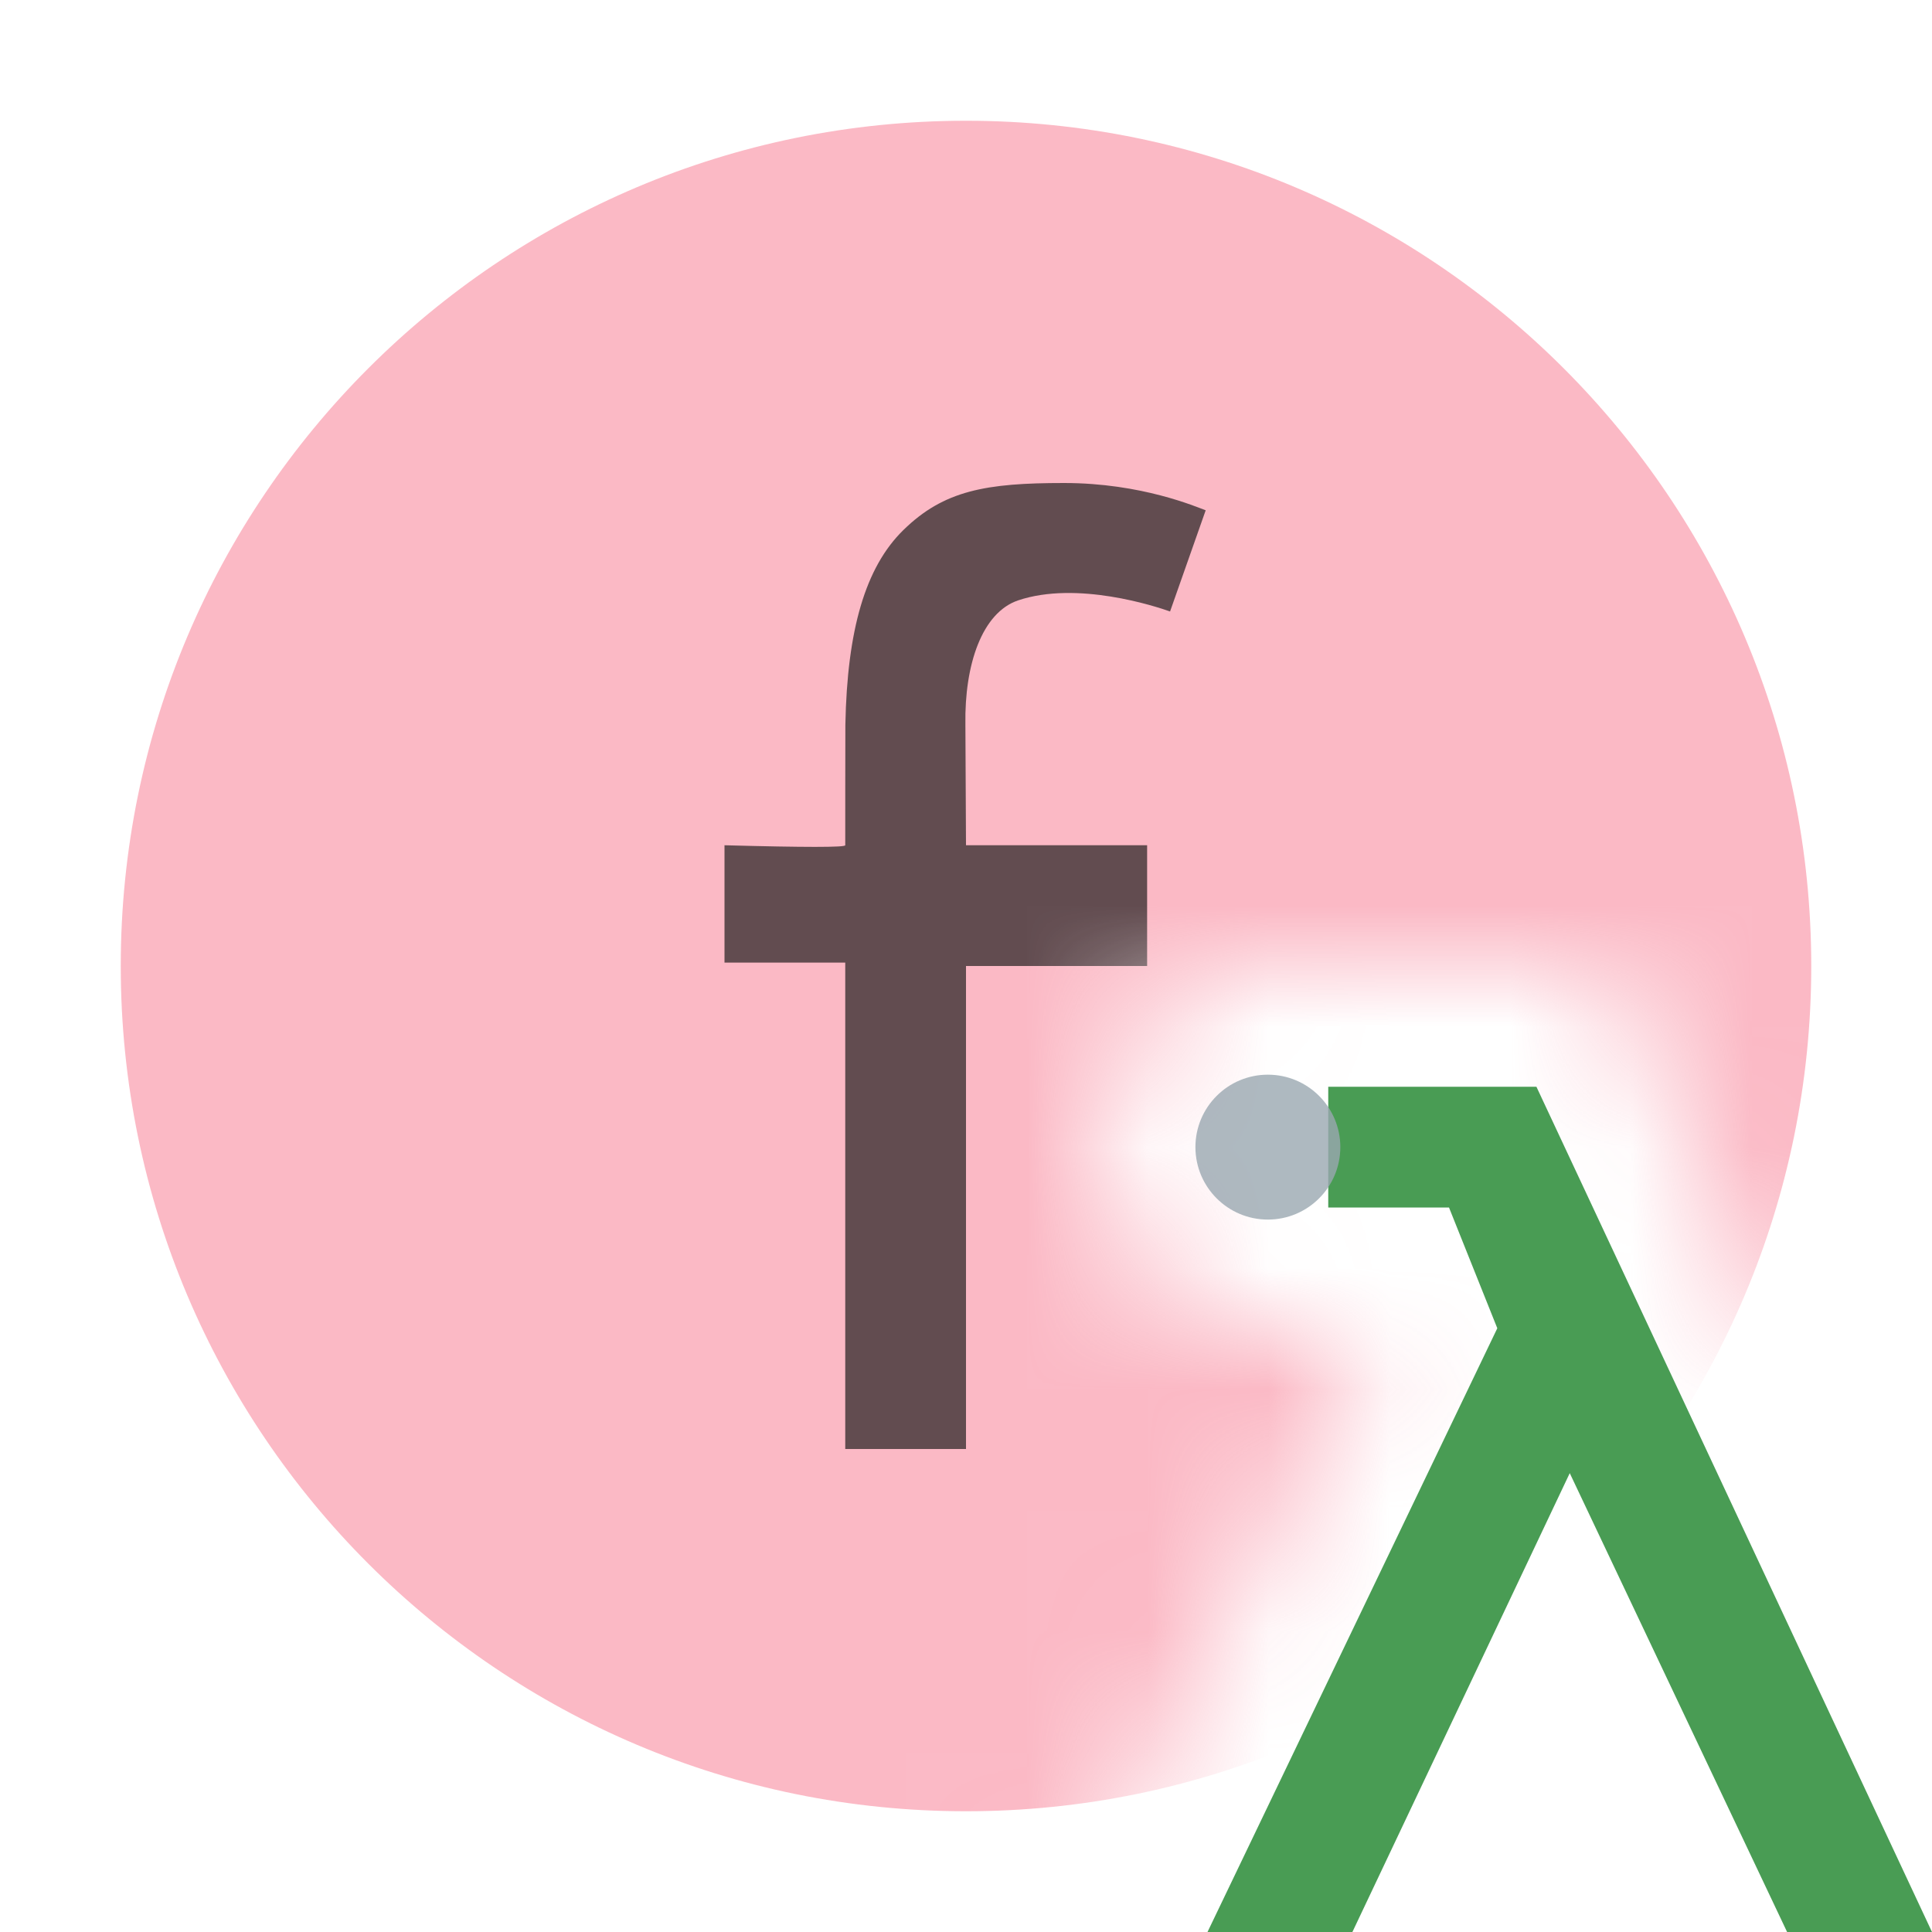 <svg id="svg" xmlns="http://www.w3.org/2000/svg" width="16" height="16">
    <mask id="cutout" fill="#fff">
        <path d="M0,0 h16 v13.9 l-2.7,-5.9 h-2.7 a1.5,1.5 90 0 0 -1.5,1.5 a1.5,1.5 90 0 0 1.5,1.5 h0.8 L8.8,16 h-9.3 z"/>
    </mask>
    <g fill="none" fill-rule="evenodd"  mask="url(#cutout)">
        <path fill="#F98B9E" fill-opacity=".6" d="M15,8 C15,11.866 11.866,15 8,15 C4.134,15 1,11.866 1,8 C1,4.134 4.134,1 8,1 C11.866,1 15,4.134 15,8"/>
        <path fill="#231F20" fill-opacity=".7" d="M1,8 L2,8 L2,4 L3.5,4 L3.5,3 L2,3 C1.997,2.362 1.995,2.028 1.995,2 C1.987,1.503 2.133,1.073 2.432,0.972 C2.92,0.808 3.569,1.021 3.69,1.064 L3.985,0.226 C3.909,0.199 3.456,0 2.811,0 C2.167,1.40512602e-16 1.817,0.061 1.482,0.389 C1.165,0.698 1.016,1.22 1.001,2 C1,2.045 1,2.953 1,3 C1,3.018 0.667,3.018 0,3 L0,3.972 L1,3.972 L1,8 Z" transform="translate(6 4)"/>
    </g>
    <g transform="translate(10,9)">
        <polygon id="letter" fill="#499C54" points="2.724 0 1 0 1 1 2 1 2.4 2 0 7 1.2 7 3 3.2 4.8 7 6 7"/>
        <circle cx="0.5" cy="0.5" r="0.6" fill="#9AA7B0" fill-opacity="0.8"/>
    </g>
</svg>